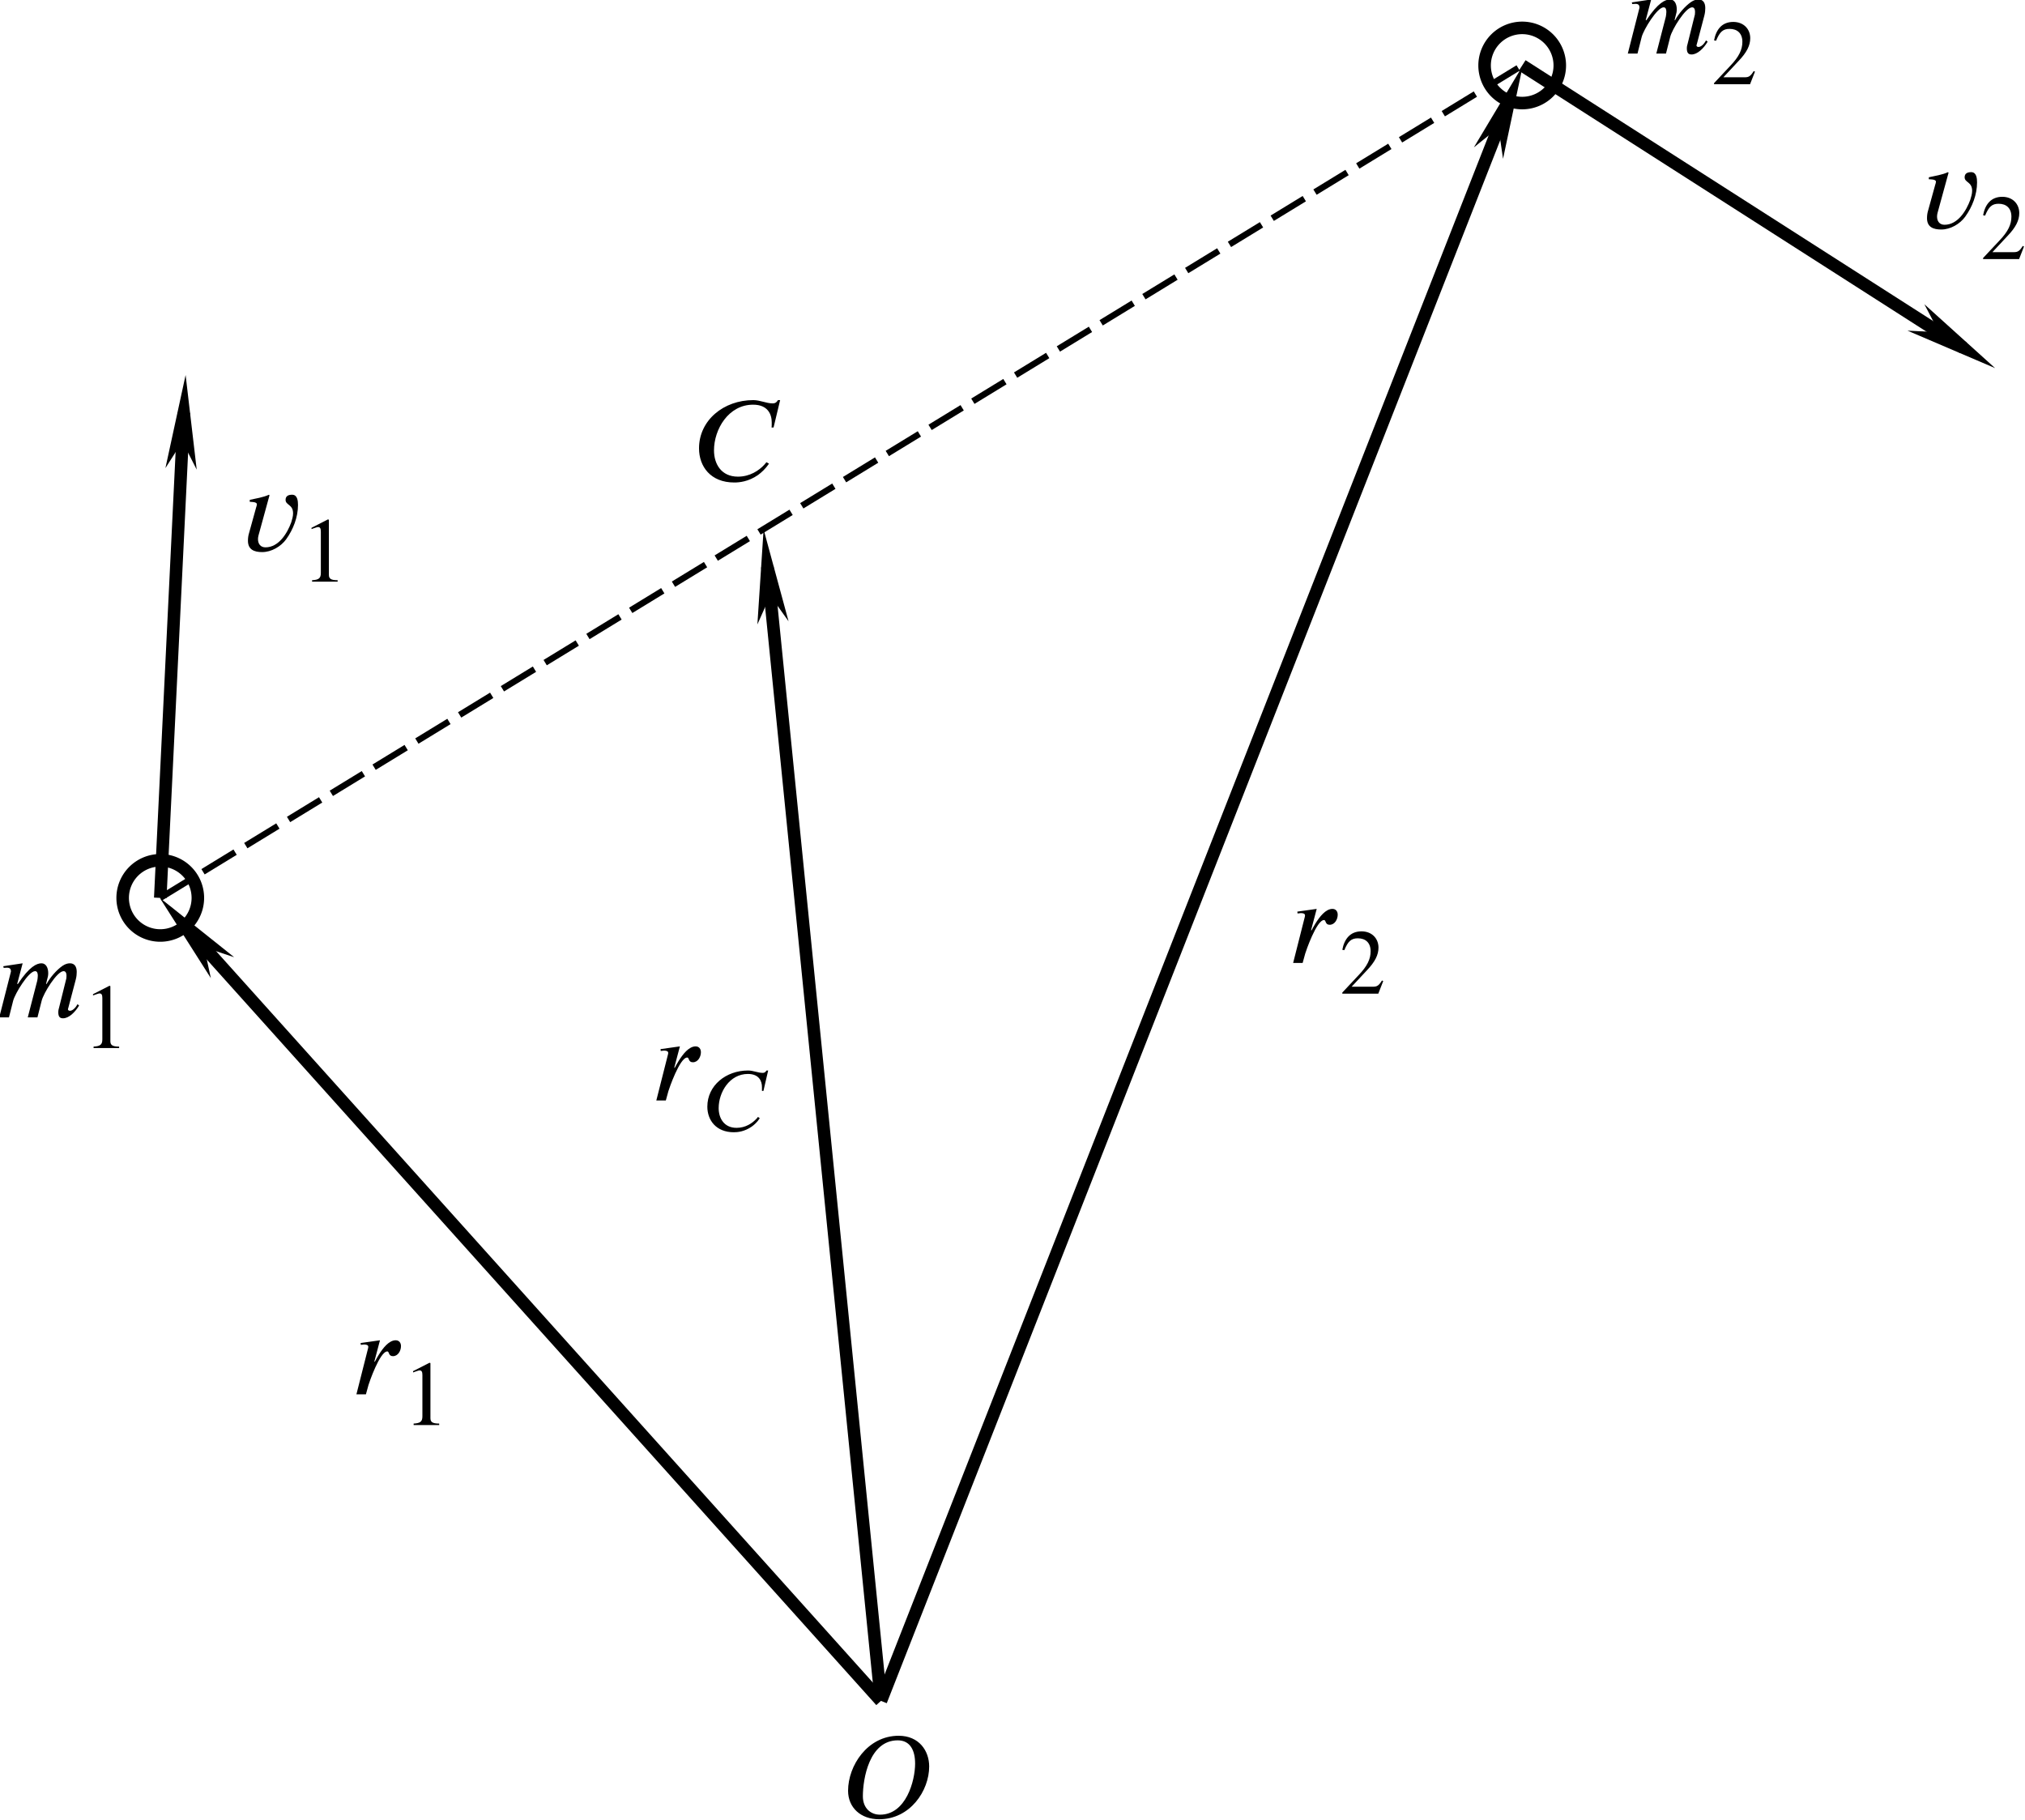 <?xml version="1.0" encoding="UTF-8" standalone="no"?>
<!-- Created with Inkscape (http://www.inkscape.org/) -->

<svg
   version="1.1"
   id="svg22433"
   width="161.598"
   height="145.229"
   viewBox="0 0 161.598 145.229"
   xmlns="http://www.w3.org/2000/svg"
   xmlns:svg="http://www.w3.org/2000/svg"
   xmlns:ns27="http://www.iki.fi/pav/software/textext/">
  <defs
     id="defs22437">
    <marker
       style="overflow:visible"
       id="marker22908"
       refX="0"
       refY="0"
       orient="auto">
      <path
         transform="matrix(-0.3,0,0,-0.3,0.69,0)"
         d="M 8.719,4.034 -2.207,0.016 8.719,-4.002 c -1.745,2.372 -1.735,5.617 -6e-7,8.035 z"
         style="fill:context-stroke;fill-rule:evenodd;stroke:context-stroke;stroke-width:0.625;stroke-linejoin:round"
         id="path22906" />
    </marker>
    <marker
       style="overflow:visible"
       id="Arrow2Send"
       refX="0"
       refY="0"
       orient="auto">
      <path
         transform="matrix(-0.3,0,0,-0.3,0.69,0)"
         d="M 8.719,4.034 -2.207,0.016 8.719,-4.002 c -1.745,2.372 -1.735,5.617 -6e-7,8.035 z"
         style="fill:context-stroke;fill-rule:evenodd;stroke:context-stroke;stroke-width:0.625;stroke-linejoin:round"
         id="path22104" />
    </marker>
    <defs
       id="id-2f5ce117-4f3c-4a25-bb30-7211f2793a43">
      <g
         id="id-550fc89e-aa75-43f3-98ac-8e6a9c4bbbb4">
        <symbol
           overflow="visible"
           id="id-db0307e3-07e2-427c-abd7-eb243bc21dee">
          <path
             style="stroke:none;stroke-width:0"
             d="m 1.938,-0.703 h -1.25 v -5.781 h 1.25 z M 2.625,0 V -7.188 H 0 V 0 Z m 0,0"
             id="id-66636876-e0cf-4dd7-8f2c-785264acbe1b" />
        </symbol>
        <symbol
           overflow="visible"
           id="id-50607d2d-38ed-48f0-bc2a-9b73ed150499">
          <path
             style="stroke:none;stroke-width:0"
             d="m 6.266,-4.656 c 0,1.484 -0.781,4.375 -3,4.375 -0.812,0 -1.469,-0.562 -1.469,-1.578 0,-1.484 0.547,-4.781 2.984,-4.781 1.062,0 1.484,0.859 1.484,1.984 z m 1.203,0.25 c 0,-1.328 -0.859,-2.625 -2.609,-2.625 -2.672,0 -4.328,2.562 -4.328,4.703 0,1.438 1.078,2.438 2.656,2.438 2.656,0 4.281,-2.438 4.281,-4.516 z m 0,0"
             id="id-448cbfd3-0d93-4111-9932-361b607ce173" />
        </symbol>
        <symbol
           overflow="visible"
           id="id-b3b5f170-8280-4b88-8d16-3c6f8fd5493c">
          <path
             style="stroke:none;stroke-width:0"
             d="m 7.469,-6.922 h -0.188 c -0.156,0.266 -0.328,0.281 -0.453,0.281 -0.531,0 -1.078,-0.281 -1.656,-0.281 -2.531,0 -4.641,1.719 -4.641,4.125 0,1.547 0.984,2.922 3.016,2.922 0.406,0 1.203,-0.062 2.031,-0.641 0.297,-0.219 0.641,-0.531 0.938,-0.969 l -0.219,-0.125 C 6.25,-1.547 6.188,-1.484 6.125,-1.406 5.656,-0.891 4.875,-0.375 3.859,-0.375 2.438,-0.375 1.812,-1.453 1.812,-2.625 c 0,-1.797 1.234,-3.906 3.344,-3.906 1.266,0 1.594,0.828 1.594,1.516 0,0.266 0,0.359 -0.016,0.438 H 6.906 Z m 0,0"
             id="id-5bb18d51-42c3-4967-bfce-5f8c17142f27" />
        </symbol>
        <symbol
           overflow="visible"
           id="id-0c3d09e7-6d35-4ff3-b80a-6b4ebae8c83d">
          <path
             style="stroke:none;stroke-width:0"
             d="m 7,-1.125 c -0.203,0.391 -0.469,0.562 -0.641,0.562 -0.094,0 -0.172,-0.047 -0.172,-0.125 0,-0.031 0.016,-0.094 0.031,-0.125 L 6.859,-3.25 C 6.922,-3.5 6.938,-3.703 6.938,-3.891 6.938,-4.359 6.734,-4.625 6.359,-4.625 c -0.203,0 -0.406,0.062 -0.641,0.219 -0.516,0.359 -1.062,1 -1.359,1.547 H 4.312 l 0.094,-0.375 C 4.469,-3.438 4.5,-3.594 4.5,-3.781 4.5,-4.234 4.312,-4.625 3.922,-4.625 c -0.391,0 -1.031,0.266 -2.016,1.766 H 1.844 L 2.312,-4.625 0.656,-4.375 0.688,-4.234 C 0.766,-4.234 0.875,-4.25 0.969,-4.25 1.25,-4.25 1.312,-4.109 1.312,-3.922 L 0.312,0 H 1.141 L 1.5,-1.422 c 0.172,-0.641 1.328,-2.531 1.875,-2.531 0.188,0 0.234,0.188 0.234,0.391 0,0.156 -0.031,0.328 -0.047,0.422 L 2.75,0 H 3.578 L 3.938,-1.422 c 0.156,-0.641 1.312,-2.531 1.875,-2.531 0.188,0 0.25,0.188 0.25,0.391 0,0.188 -0.016,0.281 -0.062,0.422 L 5.422,-0.812 c -0.062,0.203 -0.062,0.312 -0.062,0.375 0,0.422 0.172,0.516 0.406,0.516 0.5,0 1.031,-0.516 1.375,-1.094 z m 0,0"
             id="id-be87a23e-f135-4e6d-8d27-c29eacdb1f44" />
        </symbol>
        <symbol
           overflow="visible"
           id="id-bdd3a085-c1f5-4c91-9026-a8fb86d2c90c">
          <path
             style="stroke:none;stroke-width:0"
             d="M 2.594,-4.766 2.547,-4.812 C 2.031,-4.578 1.453,-4.5 0.906,-4.375 v 0.172 c 0.141,0 0.609,0 0.609,0.203 0,0.078 -0.031,0.172 -0.062,0.266 L 0.844,-1.531 C 0.781,-1.328 0.75,-1.109 0.75,-0.875 0.75,-0.109 1.297,0.094 1.969,0.094 2.75,0.094 3.562,-0.375 4.016,-1 4.625,-1.844 5.031,-2.891 5.031,-3.938 c 0,-0.344 -0.047,-0.875 -0.5,-0.875 -0.297,0 -0.562,0.094 -0.562,0.438 0,0.469 0.641,0.375 0.641,1.156 0,0.25 -0.078,0.516 -0.156,0.766 C 4.109,-1.5 3.375,-0.312 2.25,-0.312 c -0.422,0 -0.641,-0.297 -0.641,-0.703 0,-0.109 0.016,-0.219 0.047,-0.328 z m 0,0"
             id="id-300c2915-adc4-44f0-b79f-5ffb7b7436d5" />
        </symbol>
        <symbol
           overflow="visible"
           id="id-b5a33a80-5ef6-45ce-a021-2e57667a5a84">
          <path
             style="stroke:none;stroke-width:0"
             d="M 1.844,-2.797 2.328,-4.625 0.672,-4.391 0.688,-4.234 c 0.062,0 0.219,-0.031 0.281,-0.031 0.234,0 0.359,0.062 0.359,0.203 0,0.047 -0.016,0.125 -0.047,0.234 L 0.312,0 H 1.125 l 0.219,-0.797 c 0.047,-0.172 0.969,-2.875 1.609,-2.875 0.188,0 0.078,0.406 0.484,0.406 0.438,0 0.688,-0.469 0.688,-0.859 0,-0.281 -0.156,-0.5 -0.453,-0.5 -0.578,0 -1.094,0.672 -1.453,1.25 -0.109,0.188 -0.234,0.391 -0.328,0.578 z m 0,0"
             id="id-e7d75fd8-b72f-4080-8887-219c58bc7975" />
        </symbol>
        <symbol
           overflow="visible"
           id="id-fa4ef146-c3d5-40e4-9060-6351df6175c8">
          <path
             style="stroke:none;stroke-width:0"
             d="m 1.453,-0.531 h -0.938 v -4.328 h 0.938 z M 1.969,0 V -5.391 H 0 V 0 Z m 0,0"
             id="id-4613b22e-efed-452a-baeb-3aa6945296f3" />
        </symbol>
        <symbol
           overflow="visible"
           id="id-6e559c50-6cbb-40df-b09f-aa18cc1d17ae">
          <path
             style="stroke:none;stroke-width:0"
             d="m 3.109,0 v -0.125 c -0.594,0 -0.75,-0.141 -0.75,-0.469 V -5.297 L 2.281,-5.328 0.875,-4.609 V -4.5 l 0.219,-0.078 c 0.141,-0.047 0.266,-0.094 0.344,-0.094 0.172,0 0.234,0.125 0.234,0.391 V -0.75 c 0,0.438 -0.156,0.594 -0.75,0.625 V 0 Z m 0,0"
             id="id-8595fb86-7271-4115-bb69-518c54b798f1" />
        </symbol>
        <symbol
           overflow="visible"
           id="id-dde20483-821c-47c2-b525-087b650f9840">
          <path
             style="stroke:none;stroke-width:0"
             d="M 3.734,-1.078 3.625,-1.125 C 3.359,-0.688 3.203,-0.594 2.859,-0.594 H 1.031 l 1.297,-1.391 c 0.703,-0.734 1,-1.328 1,-1.953 0,-0.781 -0.562,-1.391 -1.453,-1.391 -0.969,0 -1.469,0.656 -1.641,1.578 L 0.406,-3.719 C 0.719,-4.484 1,-4.734 1.562,-4.734 c 0.672,0 1.094,0.391 1.094,1.109 0,0.656 -0.281,1.266 -1.031,2.047 L 0.234,-0.094 V 0 H 3.312 Z m 0,0"
             id="id-da7a3ebe-6592-40d6-9a03-3f3e90929567" />
        </symbol>
      </g>
    </defs>
    <marker
       markerWidth="12"
       markerHeight="4"
       refX="3"
       refY="2"
       orient="auto"
       id="marker2640">
      <path
         style="fill:#000000;stroke-width:0px"
         d="M 12,0 0,2 12,4 8.5,2 12,0"
         id="path2439" />
    </marker>
    <marker
       markerWidth="12"
       markerHeight="4"
       refX="9"
       refY="2"
       orient="auto"
       id="marker2649">
      <path
         style="fill:#000000;stroke-width:0px"
         d="M 0,0 12,2 0,4 3.5,2 0,0"
         id="path2434" />
    </marker>
    <marker
       markerWidth="7.5"
       markerHeight="2.5"
       refX="3"
       refY="1.25"
       orient="auto"
       id="marker2622">
      <path
         style="fill:#000000;stroke-width:0px"
         d="M 7.5,0 0,1.25 7.5,2.5 5.312,1.25 7.5,0"
         id="path2424" />
    </marker>
    <marker
       markerWidth="7.5"
       markerHeight="2.5"
       refX="4.5"
       refY="1.25"
       orient="auto"
       id="marker2631">
      <path
         style="fill:#000000;stroke-width:0px"
         d="M 0,0 7.5,1.25 0,2.5 2.188,1.25 0,0"
         id="path2429" />
    </marker>
  </defs>
  <g
     id="g22439"
     transform="translate(-217.49,-5.338)">
    <path
       id="path22556"
       style="fill:none;stroke:#000000;stroke-linecap:round;stroke-linejoin:round"
       d="m 341.963,10.563 a 3,3 0 0 1 -3,3 3,3 0 0 1 -3,-3 3,3 0 0 1 3,-3 3,3 0 0 1 3,3 z" />
    <path
       id="path22556-1"
       style="fill:none;stroke:#000000;stroke-linecap:round;stroke-linejoin:round"
       d="m 233.279,76.994 a 3,3 0 0 1 -3,3 3,3 0 0 1 -3,-3 3,3 0 0 1 3,-3 3,3 0 0 1 3,3 z" />
    <path
       style="fill:none;stroke:#000000;stroke-width:1px;stroke-linecap:butt;stroke-linejoin:miter;stroke-opacity:1;marker-end:url(#marker2631)"
       d="M 287.79,141.078 337.915,13.367"
       id="path22693" />
    <path
       style="fill:none;stroke:#000000;stroke-width:1px;stroke-linecap:butt;stroke-linejoin:miter;stroke-opacity:1;marker-end:url(#marker2631)"
       d="M 287.79,141.078 232.239,79.213"
       id="path22695" />
    <path
       style="fill:none;stroke:#000000;stroke-width:0.5;stroke-linecap:butt;stroke-linejoin:miter;stroke-miterlimit:4;stroke-dasharray:3, 1;stroke-dashoffset:0;stroke-opacity:1"
       d="M 230.279,76.994 338.963,10.563"
       id="path22697" />
    <path
       style="fill:none;stroke:#000000;stroke-width:1px;stroke-linecap:butt;stroke-linejoin:miter;stroke-opacity:1;marker-end:url(#marker2631)"
       d="m 338.963,10.563 35.211,22.535"
       id="path22699" />
    <path
       style="fill:none;stroke:#000000;stroke-width:1px;stroke-linecap:butt;stroke-linejoin:miter;stroke-opacity:1;marker-end:url(#marker2631)"
       d="m 230.279,76.994 1.878,-38.732"
       id="path22701" />
    <path
       style="fill:none;stroke:#000000;stroke-width:1px;stroke-linecap:butt;stroke-linejoin:miter;stroke-opacity:1;marker-end:url(#marker2631)"
       d="M 287.79,141.078 278.726,50.568"
       id="path22816" />
    <g
       style="fill:#000000;fill-opacity:1"
       id="id-83abf1d6-568b-43d0-9d15-89352b76336b"
       transform="matrix(0.933,0,0,0.933,140.273,24.684)">
      <g
         transform="translate(154.768,134.765)"
         id="g23512">
        <path
           style="stroke:none;stroke-width:0"
           d="m 6.266,-4.656 c 0,1.484 -0.781,4.375 -3,4.375 -0.812,0 -1.469,-0.562 -1.469,-1.578 0,-1.484 0.547,-4.781 2.984,-4.781 1.062,0 1.484,0.859 1.484,1.984 z m 1.203,0.25 c 0,-1.328 -0.859,-2.625 -2.609,-2.625 -2.672,0 -4.328,2.562 -4.328,4.703 0,1.438 1.078,2.438 2.656,2.438 2.656,0 4.281,-2.438 4.281,-4.516 z m 0,0"
           id="id-7d1fdbec-025d-4926-a852-4113e2d8e4f5" />
      </g>
    </g>
    <g
       style="fill:#000000;fill-opacity:1"
       id="id-68fd1723-be58-4e93-a001-ab29eabe7df3"
       transform="matrix(0.933,0,0,0.933,118.563,-82.009)">
      <g
         transform="translate(165.289,134.765)"
         id="g23516">
        <path
           style="stroke:none;stroke-width:0"
           d="m 7.469,-6.922 h -0.188 c -0.156,0.266 -0.328,0.281 -0.453,0.281 -0.531,0 -1.078,-0.281 -1.656,-0.281 -2.531,0 -4.641,1.719 -4.641,4.125 0,1.547 0.984,2.922 3.016,2.922 0.406,0 1.203,-0.062 2.031,-0.641 0.297,-0.219 0.641,-0.531 0.938,-0.969 l -0.219,-0.125 C 6.25,-1.547 6.188,-1.484 6.125,-1.406 5.656,-0.891 4.875,-0.375 3.859,-0.375 2.438,-0.375 1.812,-1.453 1.812,-2.625 c 0,-1.797 1.234,-3.906 3.344,-3.906 1.266,0 1.594,0.828 1.594,1.516 0,0.266 0,0.359 -0.016,0.438 H 6.906 Z m 0,0"
           id="id-5a50b0c7-0ee0-4799-9317-1619f0362b13" />
      </g>
    </g>
    <g
       id="g23862"
       transform="translate(-113.827,-32.566)">
      <g
         style="fill:#000000;fill-opacity:1"
         id="id-7ecf2bb8-4d7d-4396-9343-01508c6826b9"
         transform="matrix(0.933,0,0,0.933,166.947,-6.641)">
        <g
           transform="translate(175.799,134.765)"
           id="g23520">
          <path
             style="stroke:none;stroke-width:0"
             d="m 7,-1.125 c -0.203,0.391 -0.469,0.562 -0.641,0.562 -0.094,0 -0.172,-0.047 -0.172,-0.125 0,-0.031 0.016,-0.094 0.031,-0.125 L 6.859,-3.25 C 6.922,-3.5 6.938,-3.703 6.938,-3.891 6.938,-4.359 6.734,-4.625 6.359,-4.625 c -0.203,0 -0.406,0.062 -0.641,0.219 -0.516,0.359 -1.062,1 -1.359,1.547 H 4.312 l 0.094,-0.375 C 4.469,-3.438 4.5,-3.594 4.5,-3.781 4.5,-4.234 4.312,-4.625 3.922,-4.625 c -0.391,0 -1.031,0.266 -2.016,1.766 H 1.844 L 2.312,-4.625 0.656,-4.375 0.688,-4.234 C 0.766,-4.234 0.875,-4.25 0.969,-4.25 1.25,-4.25 1.312,-4.109 1.312,-3.922 L 0.312,0 H 1.141 L 1.5,-1.422 c 0.172,-0.641 1.328,-2.531 1.875,-2.531 0.188,0 0.234,0.188 0.234,0.391 0,0.156 -0.031,0.328 -0.047,0.422 L 2.75,0 H 3.578 L 3.938,-1.422 c 0.156,-0.641 1.312,-2.531 1.875,-2.531 0.188,0 0.25,0.188 0.25,0.391 0,0.188 -0.016,0.281 -0.062,0.422 L 5.422,-0.812 c -0.062,0.203 -0.062,0.312 -0.062,0.375 0,0.422 0.172,0.516 0.406,0.516 0.5,0 1.031,-0.516 1.375,-1.094 z m 0,0"
             id="id-f380013d-110f-44f2-843e-581b66b9d346" />
        </g>
      </g>
      <g
         style="fill:#000000;fill-opacity:1"
         id="id-b0563b47-3841-4ff3-b41b-a69c7735aa07"
         transform="matrix(0.933,0,0,0.933,166.947,-6.641)">
        <g
           transform="translate(183.255,137.39)"
           id="g23524">
          <path
             style="stroke:none;stroke-width:0"
             d="m 3.109,0 v -0.125 c -0.594,0 -0.75,-0.141 -0.75,-0.469 V -5.297 L 2.281,-5.328 0.875,-4.609 V -4.5 l 0.219,-0.078 c 0.141,-0.047 0.266,-0.094 0.344,-0.094 0.172,0 0.234,0.125 0.234,0.391 V -0.75 c 0,0.438 -0.156,0.594 -0.75,0.625 V 0 Z m 0,0"
             id="id-1563dcff-cddf-4550-8783-e63c2b8130d0" />
        </g>
      </g>
    </g>
    <g
       id="g23878"
       transform="translate(-107.934,-69.785)">
      <g
         style="fill:#000000;fill-opacity:1"
         id="id-1d7dca70-3454-48da-9670-dbab03260986"
         transform="matrix(0.933,0,0,0.933,166.947,-6.641)">
        <g
           transform="translate(190.315,134.765)"
           id="g23528">
          <path
             style="stroke:none;stroke-width:0"
             d="M 2.594,-4.766 2.547,-4.812 C 2.031,-4.578 1.453,-4.5 0.906,-4.375 v 0.172 c 0.141,0 0.609,0 0.609,0.203 0,0.078 -0.031,0.172 -0.062,0.266 L 0.844,-1.531 C 0.781,-1.328 0.75,-1.109 0.75,-0.875 0.75,-0.109 1.297,0.094 1.969,0.094 2.75,0.094 3.562,-0.375 4.016,-1 4.625,-1.844 5.031,-2.891 5.031,-3.938 c 0,-0.344 -0.047,-0.875 -0.5,-0.875 -0.297,0 -0.562,0.094 -0.562,0.438 0,0.469 0.641,0.375 0.641,1.156 0,0.25 -0.078,0.516 -0.156,0.766 C 4.109,-1.5 3.375,-0.312 2.25,-0.312 c -0.422,0 -0.641,-0.297 -0.641,-0.703 0,-0.109 0.016,-0.219 0.047,-0.328 z m 0,0"
             id="id-2c3d4202-8b32-475d-b459-af6e2532c282" />
        </g>
      </g>
      <g
         style="fill:#000000;fill-opacity:1"
         id="id-3aea2979-5003-4efe-ba8a-0bd5ff675dc6"
         transform="matrix(0.933,0,0,0.933,166.947,-6.641)">
        <g
           transform="translate(195.628,137.39)"
           id="g23532">
          <path
             style="stroke:none;stroke-width:0"
             d="m 3.109,0 v -0.125 c -0.594,0 -0.75,-0.141 -0.75,-0.469 V -5.297 L 2.281,-5.328 0.875,-4.609 V -4.5 l 0.219,-0.078 c 0.141,-0.047 0.266,-0.094 0.344,-0.094 0.172,0 0.234,0.125 0.234,0.391 V -0.75 c 0,0.438 -0.156,0.594 -0.75,0.625 V 0 Z m 0,0"
             id="id-0ca48b04-36f5-48ff-beea-5606b21056d0" />
        </g>
      </g>
    </g>
    <g
       id="g23894"
       transform="translate(-110.415,-2.481)">
      <g
         style="fill:#000000;fill-opacity:1"
         id="id-bcb95606-d39b-457c-a2d8-c9f759deb450"
         transform="matrix(0.933,0,0,0.933,166.947,-6.641)">
        <g
           transform="translate(202.689,134.765)"
           id="g23536">
          <path
             style="stroke:none;stroke-width:0"
             d="M 1.844,-2.797 2.328,-4.625 0.672,-4.391 0.688,-4.234 c 0.062,0 0.219,-0.031 0.281,-0.031 0.234,0 0.359,0.062 0.359,0.203 0,0.047 -0.016,0.125 -0.047,0.234 L 0.312,0 H 1.125 l 0.219,-0.797 c 0.047,-0.172 0.969,-2.875 1.609,-2.875 0.188,0 0.078,0.406 0.484,0.406 0.438,0 0.688,-0.469 0.688,-0.859 0,-0.281 -0.156,-0.5 -0.453,-0.5 -0.578,0 -1.094,0.672 -1.453,1.25 -0.109,0.188 -0.234,0.391 -0.328,0.578 z m 0,0"
             id="id-e75dc353-44d6-4c5e-a112-239392a387ab" />
        </g>
      </g>
      <g
         style="fill:#000000;fill-opacity:1"
         id="id-a9789344-1ae4-4868-83be-ece19a1b37fb"
         transform="matrix(0.933,0,0,0.933,166.947,-6.641)">
        <g
           transform="translate(206.973,137.39)"
           id="g23540">
          <path
             style="stroke:none;stroke-width:0"
             d="m 3.109,0 v -0.125 c -0.594,0 -0.75,-0.141 -0.75,-0.469 V -5.297 L 2.281,-5.328 0.875,-4.609 V -4.5 l 0.219,-0.078 c 0.141,-0.047 0.266,-0.094 0.344,-0.094 0.172,0 0.234,0.125 0.234,0.391 V -0.75 c 0,0.438 -0.156,0.594 -0.75,0.625 V 0 Z m 0,0"
             id="id-1cd4a2ba-85c4-4ec3-80cd-95ba3e4caff3" />
        </g>
      </g>
    </g>
    <g
       id="g23870"
       transform="translate(-19.54,-109.484)">
      <g
         style="fill:#000000;fill-opacity:1"
         id="id-7316b8df-30c8-473d-8c46-7329bafb705a"
         transform="matrix(0.933,0,0,0.933,166.947,-6.641)">
        <g
           transform="translate(214.034,134.765)"
           id="g23544">
          <path
             style="stroke:none;stroke-width:0"
             d="m 7,-1.125 c -0.203,0.391 -0.469,0.562 -0.641,0.562 -0.094,0 -0.172,-0.047 -0.172,-0.125 0,-0.031 0.016,-0.094 0.031,-0.125 L 6.859,-3.25 C 6.922,-3.5 6.938,-3.703 6.938,-3.891 6.938,-4.359 6.734,-4.625 6.359,-4.625 c -0.203,0 -0.406,0.062 -0.641,0.219 -0.516,0.359 -1.062,1 -1.359,1.547 H 4.312 l 0.094,-0.375 C 4.469,-3.438 4.5,-3.594 4.5,-3.781 4.5,-4.234 4.312,-4.625 3.922,-4.625 c -0.391,0 -1.031,0.266 -2.016,1.766 H 1.844 L 2.312,-4.625 0.656,-4.375 0.688,-4.234 C 0.766,-4.234 0.875,-4.25 0.969,-4.25 1.25,-4.25 1.312,-4.109 1.312,-3.922 L 0.312,0 H 1.141 L 1.5,-1.422 c 0.172,-0.641 1.328,-2.531 1.875,-2.531 0.188,0 0.234,0.188 0.234,0.391 0,0.156 -0.031,0.328 -0.047,0.422 L 2.75,0 H 3.578 L 3.938,-1.422 c 0.156,-0.641 1.312,-2.531 1.875,-2.531 0.188,0 0.25,0.188 0.25,0.391 0,0.188 -0.016,0.281 -0.062,0.422 L 5.422,-0.812 c -0.062,0.203 -0.062,0.312 -0.062,0.375 0,0.422 0.172,0.516 0.406,0.516 0.5,0 1.031,-0.516 1.375,-1.094 z m 0,0"
             id="id-01e7906d-f105-4bd4-b08c-effd20a98ad6" />
        </g>
      </g>
      <g
         style="fill:#000000;fill-opacity:1"
         id="id-538c2d1b-8856-4268-82a2-4932a25f09be"
         transform="matrix(0.933,0,0,0.933,166.947,-6.641)">
        <g
           transform="translate(221.489,137.39)"
           id="g23548">
          <path
             style="stroke:none;stroke-width:0"
             d="M 3.734,-1.078 3.625,-1.125 C 3.359,-0.688 3.203,-0.594 2.859,-0.594 H 1.031 l 1.297,-1.391 c 0.703,-0.734 1,-1.328 1,-1.953 0,-0.781 -0.562,-1.391 -1.453,-1.391 -0.969,0 -1.469,0.656 -1.641,1.578 L 0.406,-3.719 C 0.719,-4.484 1,-4.734 1.562,-4.734 c 0.672,0 1.094,0.391 1.094,1.109 0,0.656 -0.281,1.266 -1.031,2.047 L 0.234,-0.094 V 0 H 3.312 Z m 0,0"
             id="id-ca8c03c0-7182-420b-92ec-b8eb84f09e65" />
        </g>
      </g>
    </g>
    <g
       id="g23886"
       transform="translate(-9.615,-95.528)">
      <g
         style="fill:#000000;fill-opacity:1"
         id="id-4a72294d-22a5-4848-8bc1-f2ae1649575a"
         transform="matrix(0.933,0,0,0.933,166.947,-6.641)">
        <g
           transform="translate(228.549,134.765)"
           id="g23552">
          <path
             style="stroke:none;stroke-width:0"
             d="M 2.594,-4.766 2.547,-4.812 C 2.031,-4.578 1.453,-4.5 0.906,-4.375 v 0.172 c 0.141,0 0.609,0 0.609,0.203 0,0.078 -0.031,0.172 -0.062,0.266 L 0.844,-1.531 C 0.781,-1.328 0.75,-1.109 0.75,-0.875 0.75,-0.109 1.297,0.094 1.969,0.094 2.75,0.094 3.562,-0.375 4.016,-1 4.625,-1.844 5.031,-2.891 5.031,-3.938 c 0,-0.344 -0.047,-0.875 -0.5,-0.875 -0.297,0 -0.562,0.094 -0.562,0.438 0,0.469 0.641,0.375 0.641,1.156 0,0.25 -0.078,0.516 -0.156,0.766 C 4.109,-1.5 3.375,-0.312 2.25,-0.312 c -0.422,0 -0.641,-0.297 -0.641,-0.703 0,-0.109 0.016,-0.219 0.047,-0.328 z m 0,0"
             id="id-281f7148-f596-4a99-914f-2c7807e698f5" />
        </g>
      </g>
      <g
         style="fill:#000000;fill-opacity:1"
         id="id-c351ddb9-e982-4303-90c5-6d702093ac0d"
         transform="matrix(0.933,0,0,0.933,166.947,-6.641)">
        <g
           transform="translate(233.862,137.39)"
           id="g23556">
          <path
             style="stroke:none;stroke-width:0"
             d="M 3.734,-1.078 3.625,-1.125 C 3.359,-0.688 3.203,-0.594 2.859,-0.594 H 1.031 l 1.297,-1.391 c 0.703,-0.734 1,-1.328 1,-1.953 0,-0.781 -0.562,-1.391 -1.453,-1.391 -0.969,0 -1.469,0.656 -1.641,1.578 L 0.406,-3.719 C 0.719,-4.484 1,-4.734 1.562,-4.734 c 0.672,0 1.094,0.391 1.094,1.109 0,0.656 -0.281,1.266 -1.031,2.047 L 0.234,-0.094 V 0 H 3.312 Z m 0,0"
             id="id-a567d894-2c23-401f-aaae-3a1d7108bc92" />
        </g>
      </g>
    </g>
    <g
       id="g23902"
       transform="translate(-71.335,-36.908)">
      <g
         style="fill:#000000;fill-opacity:1"
         id="id-ee60cc56-4185-4439-a6cf-79a5242eb87f"
         transform="matrix(0.933,0,0,0.933,166.947,-6.641)">
        <g
           transform="translate(240.923,134.765)"
           id="g23560">
          <path
             style="stroke:none;stroke-width:0"
             d="M 1.844,-2.797 2.328,-4.625 0.672,-4.391 0.688,-4.234 c 0.062,0 0.219,-0.031 0.281,-0.031 0.234,0 0.359,0.062 0.359,0.203 0,0.047 -0.016,0.125 -0.047,0.234 L 0.312,0 H 1.125 l 0.219,-0.797 c 0.047,-0.172 0.969,-2.875 1.609,-2.875 0.188,0 0.078,0.406 0.484,0.406 0.438,0 0.688,-0.469 0.688,-0.859 0,-0.281 -0.156,-0.5 -0.453,-0.5 -0.578,0 -1.094,0.672 -1.453,1.25 -0.109,0.188 -0.234,0.391 -0.328,0.578 z m 0,0"
             id="id-77b7897d-375a-4f80-89b7-a7b464d3256f" />
        </g>
      </g>
      <g
         style="fill:#000000;fill-opacity:1"
         id="id-184fdbc6-c108-44f8-9534-da941da57459"
         transform="matrix(0.933,0,0,0.933,166.947,-6.641)">
        <g
           transform="translate(245.207,137.39)"
           id="g23564">
          <path
             style="stroke:none;stroke-width:0"
             d="M 3.734,-1.078 3.625,-1.125 C 3.359,-0.688 3.203,-0.594 2.859,-0.594 H 1.031 l 1.297,-1.391 c 0.703,-0.734 1,-1.328 1,-1.953 0,-0.781 -0.562,-1.391 -1.453,-1.391 -0.969,0 -1.469,0.656 -1.641,1.578 L 0.406,-3.719 C 0.719,-4.484 1,-4.734 1.562,-4.734 c 0.672,0 1.094,0.391 1.094,1.109 0,0.656 -0.281,1.266 -1.031,2.047 L 0.234,-0.094 V 0 H 3.312 Z m 0,0"
             id="id-9fd185cf-e081-4866-9d52-90e542678a39" />
        </g>
      </g>
    </g>
    <g
       transform="matrix(0.933,0,0,0.933,269.867,88.844)"
       ns27:version="1.8.1"
       ns27:texconverter="xelatex"
       ns27:pdfconverter="inkscape"
       ns27:text="$r_C$"
       ns27:preamble="D:\GitHub\introMech\draft\introMech_textext.tex"
       ns27:scale="0.7"
       ns27:alignment="middle center"
       ns27:stroke-to-path="0"
       ns27:jacobian_sqrt="0.933331"
       id="g24091">
      <defs
         id="id-3af7edde-c399-41a4-bf58-fe8b764dd9ca">
        <g
           id="id-692f617d-5633-42e0-b158-4af965397e9d">
          <symbol
             overflow="visible"
             id="id-db9949b1-b65e-4c3e-8509-16b154acafd7">
            <path
               style="stroke:none;stroke-width:0"
               d="m 1.938,-0.703 h -1.25 v -5.781 h 1.25 z M 2.625,0 V -7.188 H 0 V 0 Z m 0,0"
               id="id-c0f8600e-f37f-4012-b779-65812a843828" />
          </symbol>
          <symbol
             overflow="visible"
             id="id-2a991549-5c89-4ad6-b275-80e8fbbdb1f2">
            <path
               style="stroke:none;stroke-width:0"
               d="M 1.844,-2.797 2.328,-4.625 0.672,-4.391 0.688,-4.234 c 0.062,0 0.219,-0.031 0.281,-0.031 0.234,0 0.359,0.062 0.359,0.203 0,0.047 -0.016,0.125 -0.047,0.234 L 0.312,0 H 1.125 l 0.219,-0.797 c 0.047,-0.172 0.969,-2.875 1.609,-2.875 0.188,0 0.078,0.406 0.484,0.406 0.438,0 0.688,-0.469 0.688,-0.859 0,-0.281 -0.156,-0.5 -0.453,-0.5 -0.578,0 -1.094,0.672 -1.453,1.25 -0.109,0.188 -0.234,0.391 -0.328,0.578 z m 0,0"
               id="id-528be675-755b-4c24-b3d9-bce4ad379485" />
          </symbol>
          <symbol
             overflow="visible"
             id="id-30a23e57-34f3-4b2f-bb96-06a47aa8c9c9">
            <path
               style="stroke:none;stroke-width:0"
               d="m 1.453,-0.531 h -0.938 v -4.328 h 0.938 z M 1.969,0 V -5.391 H 0 V 0 Z m 0,0"
               id="id-e821cb20-86b2-44b9-8cf5-529b120e49ad" />
          </symbol>
          <symbol
             overflow="visible"
             id="id-e71f949c-1051-4fcd-9418-7203d6ab2712">
            <path
               style="stroke:none;stroke-width:0"
               d="M 5.594,-5.188 H 5.453 C 5.344,-5 5.219,-4.984 5.125,-4.984 c -0.406,0 -0.812,-0.203 -1.25,-0.203 -1.891,0 -3.484,1.281 -3.484,3.094 0,1.156 0.75,2.188 2.266,2.188 0.312,0 0.906,-0.047 1.531,-0.484 0.219,-0.156 0.484,-0.391 0.688,-0.719 L 4.719,-1.219 c -0.031,0.062 -0.078,0.109 -0.125,0.156 -0.359,0.391 -0.938,0.781 -1.703,0.781 -1.062,0 -1.531,-0.812 -1.531,-1.688 0,-1.344 0.922,-2.922 2.5,-2.922 0.953,0 1.203,0.609 1.203,1.125 0,0.203 0,0.266 0,0.328 h 0.125 z m 0,0"
               id="id-dab6939a-1afb-4fbe-b96b-211f8f504a1d" />
          </symbol>
        </g>
      </defs>
      <g
         id="id-df28fbe2-96c6-44ca-9665-e37c8fbf73a9"
         transform="translate(-155.081,-130.14)">
        <g
           style="fill:#000000;fill-opacity:1"
           id="id-37f3168d-ef8c-4f84-a1c7-7cd497061d74">
          <g
             transform="translate(154.768,134.765)"
             id="g24083">
            <path
               style="stroke:none;stroke-width:0"
               d="M 1.844,-2.797 2.328,-4.625 0.672,-4.391 0.688,-4.234 c 0.062,0 0.219,-0.031 0.281,-0.031 0.234,0 0.359,0.062 0.359,0.203 0,0.047 -0.016,0.125 -0.047,0.234 L 0.312,0 H 1.125 l 0.219,-0.797 c 0.047,-0.172 0.969,-2.875 1.609,-2.875 0.188,0 0.078,0.406 0.484,0.406 0.438,0 0.688,-0.469 0.688,-0.859 0,-0.281 -0.156,-0.5 -0.453,-0.5 -0.578,0 -1.094,0.672 -1.453,1.25 -0.109,0.188 -0.234,0.391 -0.328,0.578 z m 0,0"
               id="id-8dc8b507-a28c-4f1e-a93f-4772ac42b2a9" />
          </g>
        </g>
        <g
           style="fill:#000000;fill-opacity:1"
           id="id-b220036e-3c4a-44c0-ad36-ca1ec22fa7ec">
          <g
             transform="translate(159.052,137.39)"
             id="g24087">
            <path
               style="stroke:none;stroke-width:0"
               d="M 5.594,-5.188 H 5.453 C 5.344,-5 5.219,-4.984 5.125,-4.984 c -0.406,0 -0.812,-0.203 -1.25,-0.203 -1.891,0 -3.484,1.281 -3.484,3.094 0,1.156 0.75,2.188 2.266,2.188 0.312,0 0.906,-0.047 1.531,-0.484 0.219,-0.156 0.484,-0.391 0.688,-0.719 L 4.719,-1.219 c -0.031,0.062 -0.078,0.109 -0.125,0.156 -0.359,0.391 -0.938,0.781 -1.703,0.781 -1.062,0 -1.531,-0.812 -1.531,-1.688 0,-1.344 0.922,-2.922 2.5,-2.922 0.953,0 1.203,0.609 1.203,1.125 0,0.203 0,0.266 0,0.328 h 0.125 z m 0,0"
               id="id-c02da5e0-9079-4919-952f-05bfcc8d0451" />
          </g>
        </g>
      </g>
    </g>
  </g>
</svg>
